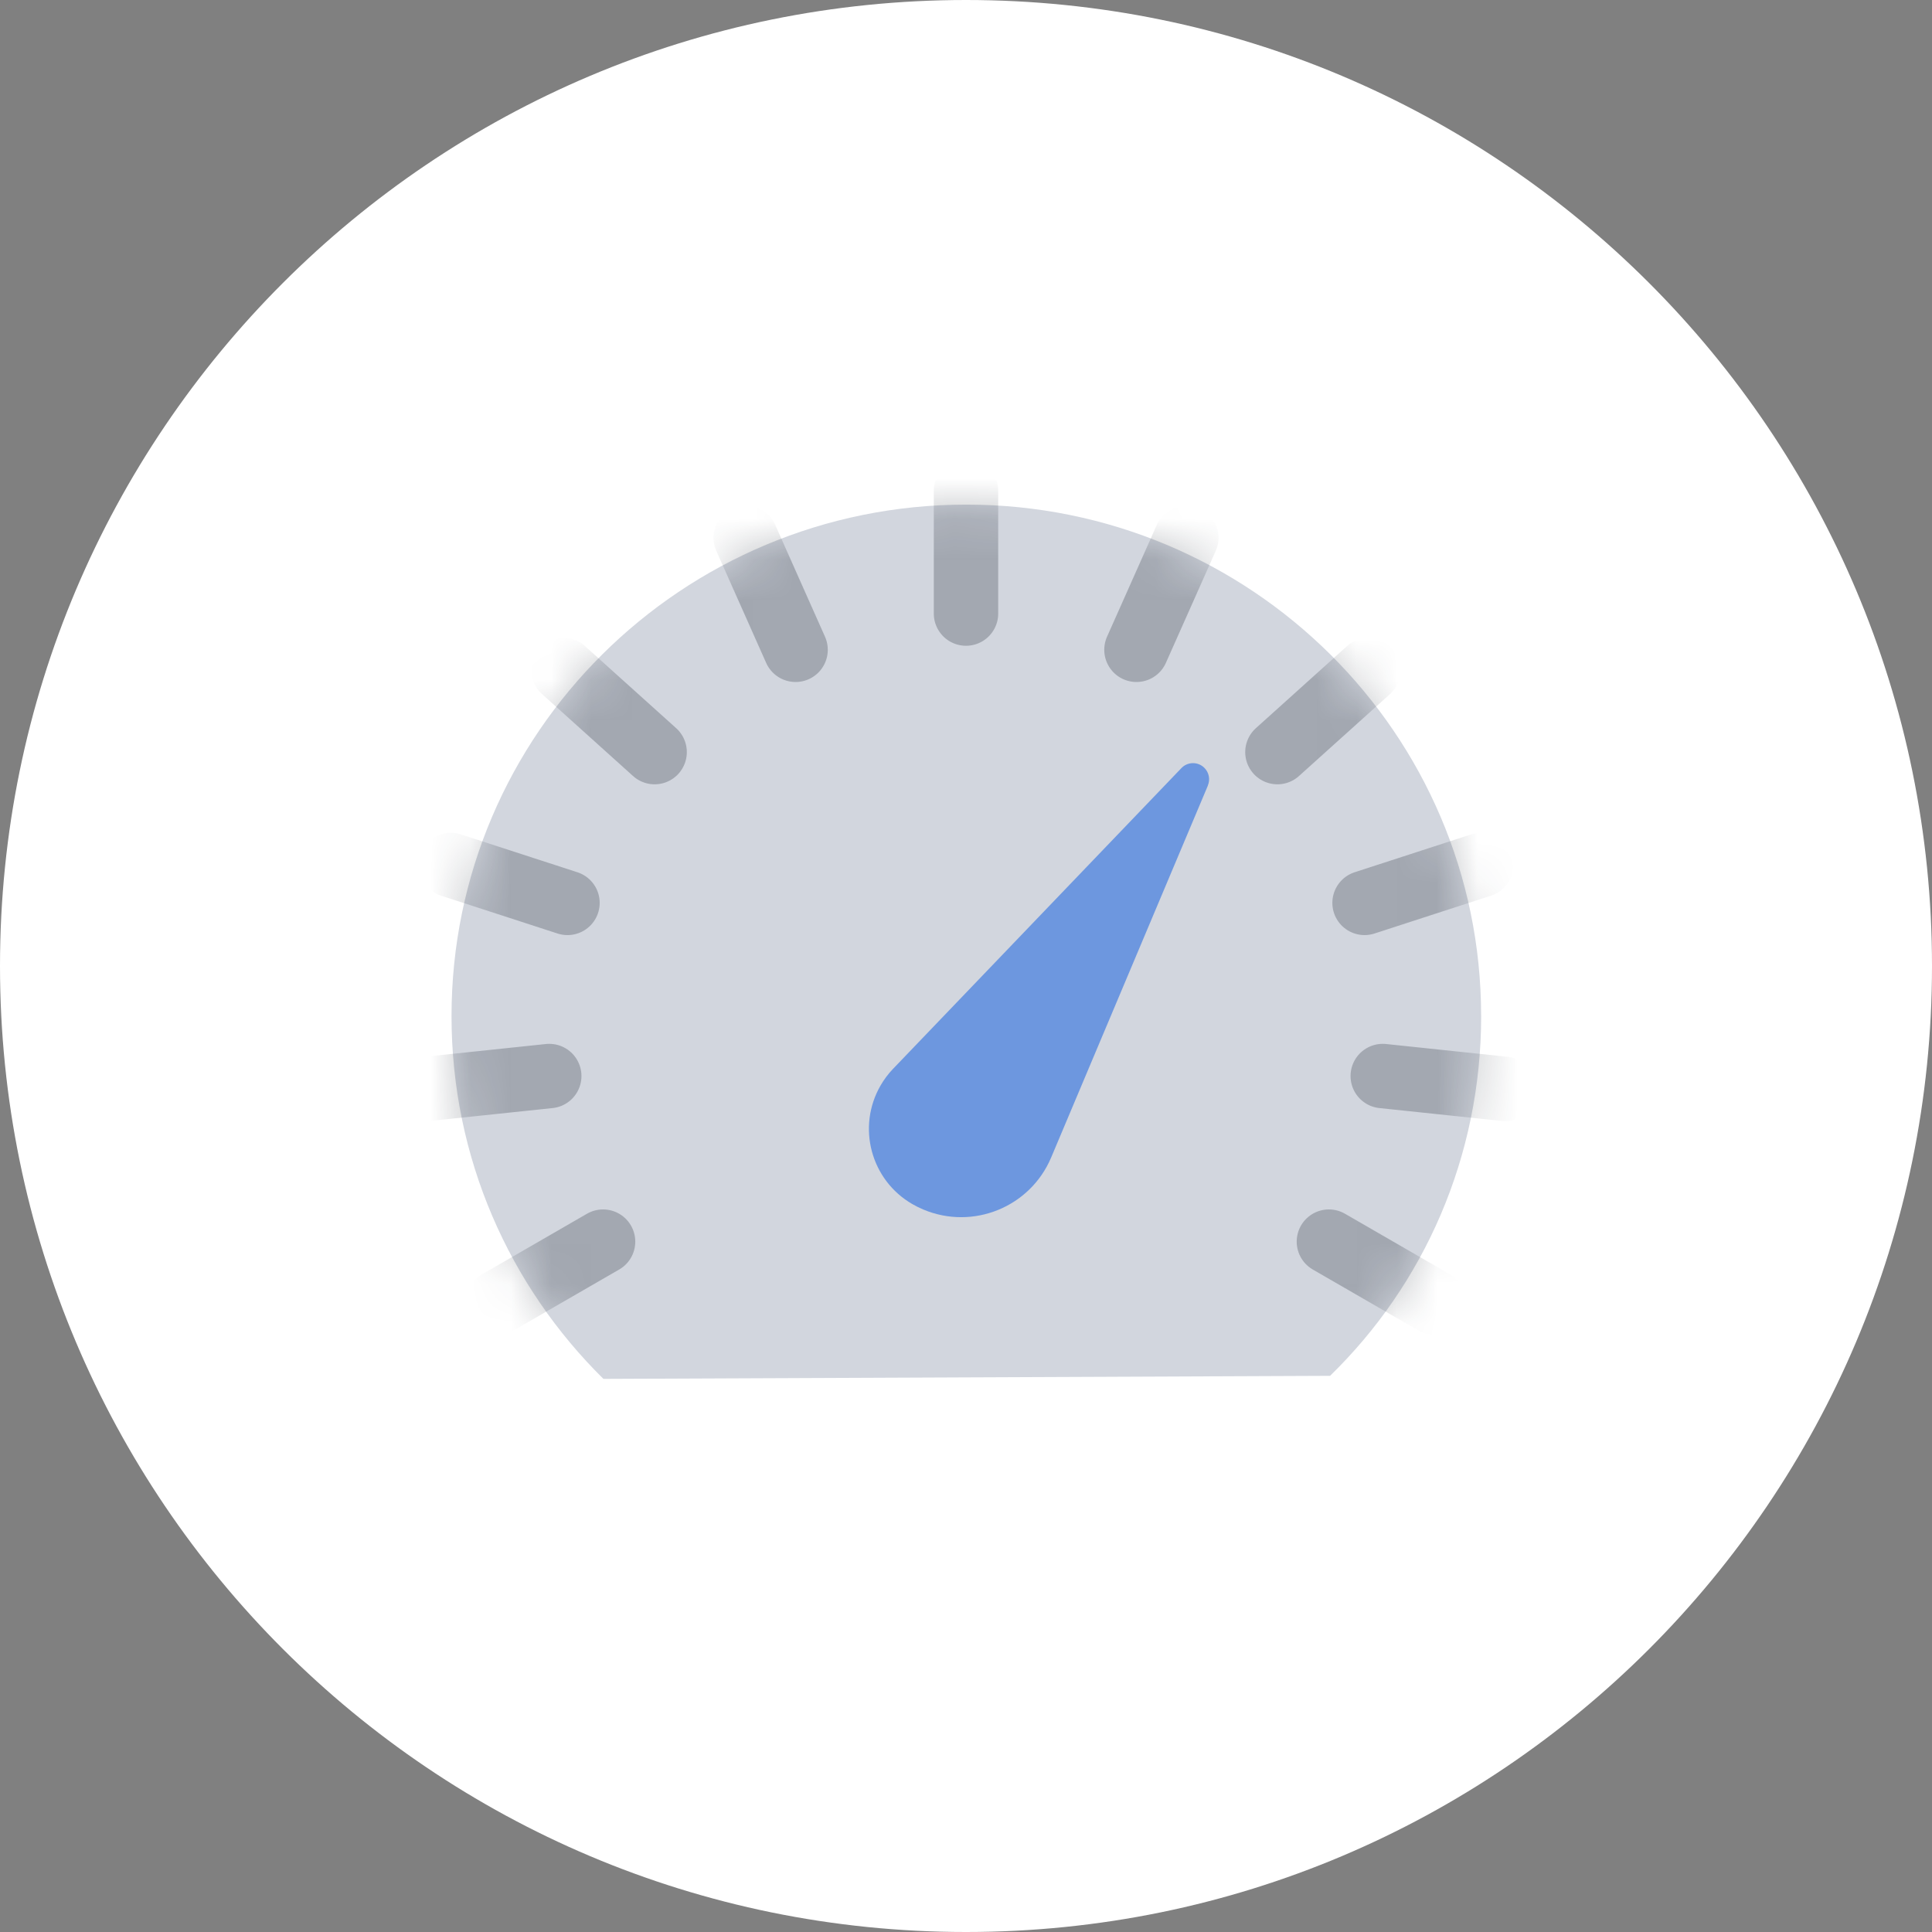 <svg height="48" viewBox="0 0 48 48" width="48" xmlns="http://www.w3.org/2000/svg" xmlns:xlink="http://www.w3.org/1999/xlink"><rect x="0" y="0" width="48" height="48" fill="#808080" stroke="none"/><defs><path id="a" d="m24 48c13.255 0 24-10.745 24-24s-10.745-24-24-24-24 10.745-24 24 10.745 24 24 24z"/><path id="b" d="m25.598 12.84c0-7.01-5.726-12.703-12.79-12.703-7.065 0-12.79 5.689-12.79 12.709 0 3.525 1.442 6.712 3.774 9.012l18.053-.076c2.332-2.27 3.754-5.441 3.754-8.943z"/><mask id="c" fill="#fff"><use fill="#fff" fill-rule="evenodd" xlink:href="#a"/></mask><mask id="d" fill="#fff"><use fill="#fff" fill-rule="evenodd" xlink:href="#b"/></mask></defs><g fill="none" fill-rule="evenodd"><use fill="#fff" xlink:href="#a"/><g mask="url(#c)"><g transform="translate(11.2 12.4)"><use fill="#d2d6de" xlink:href="#b"/><path d="m12.8-.205v3.049m5.475-1.886-1.24 2.786m5.768.502-2.266 2.04m5.065 2.804-2.9.942m3.485 4.621-3.033-.319m1.303 5.639-2.641-1.525m-20.674 1.525 2.641-1.525m-4.37-3.795 3.033-.319m-2.447-5.244 2.9.942m-.101-5.786 2.266 2.04m2.262-5.328 1.24 2.786" mask="url(#d)" opacity=".501" stroke="#171e2b" stroke-linecap="round" stroke-width="1.6"/><path d="m16.315 5.9 1.248 9.948c.167 1.33-.776 2.543-2.106 2.71-.1.013-.201.019-.302.019-1.191 0-2.157-.966-2.157-2.157 0-.173.021-.346.062-.514l2.468-10.052c.053-.215.269-.346.484-.293.161.04.281.174.301.339z" fill="#6d97df" transform="matrix(.866 .5 -.5 .866 7.631 -6.15)"/></g></g></g></svg>